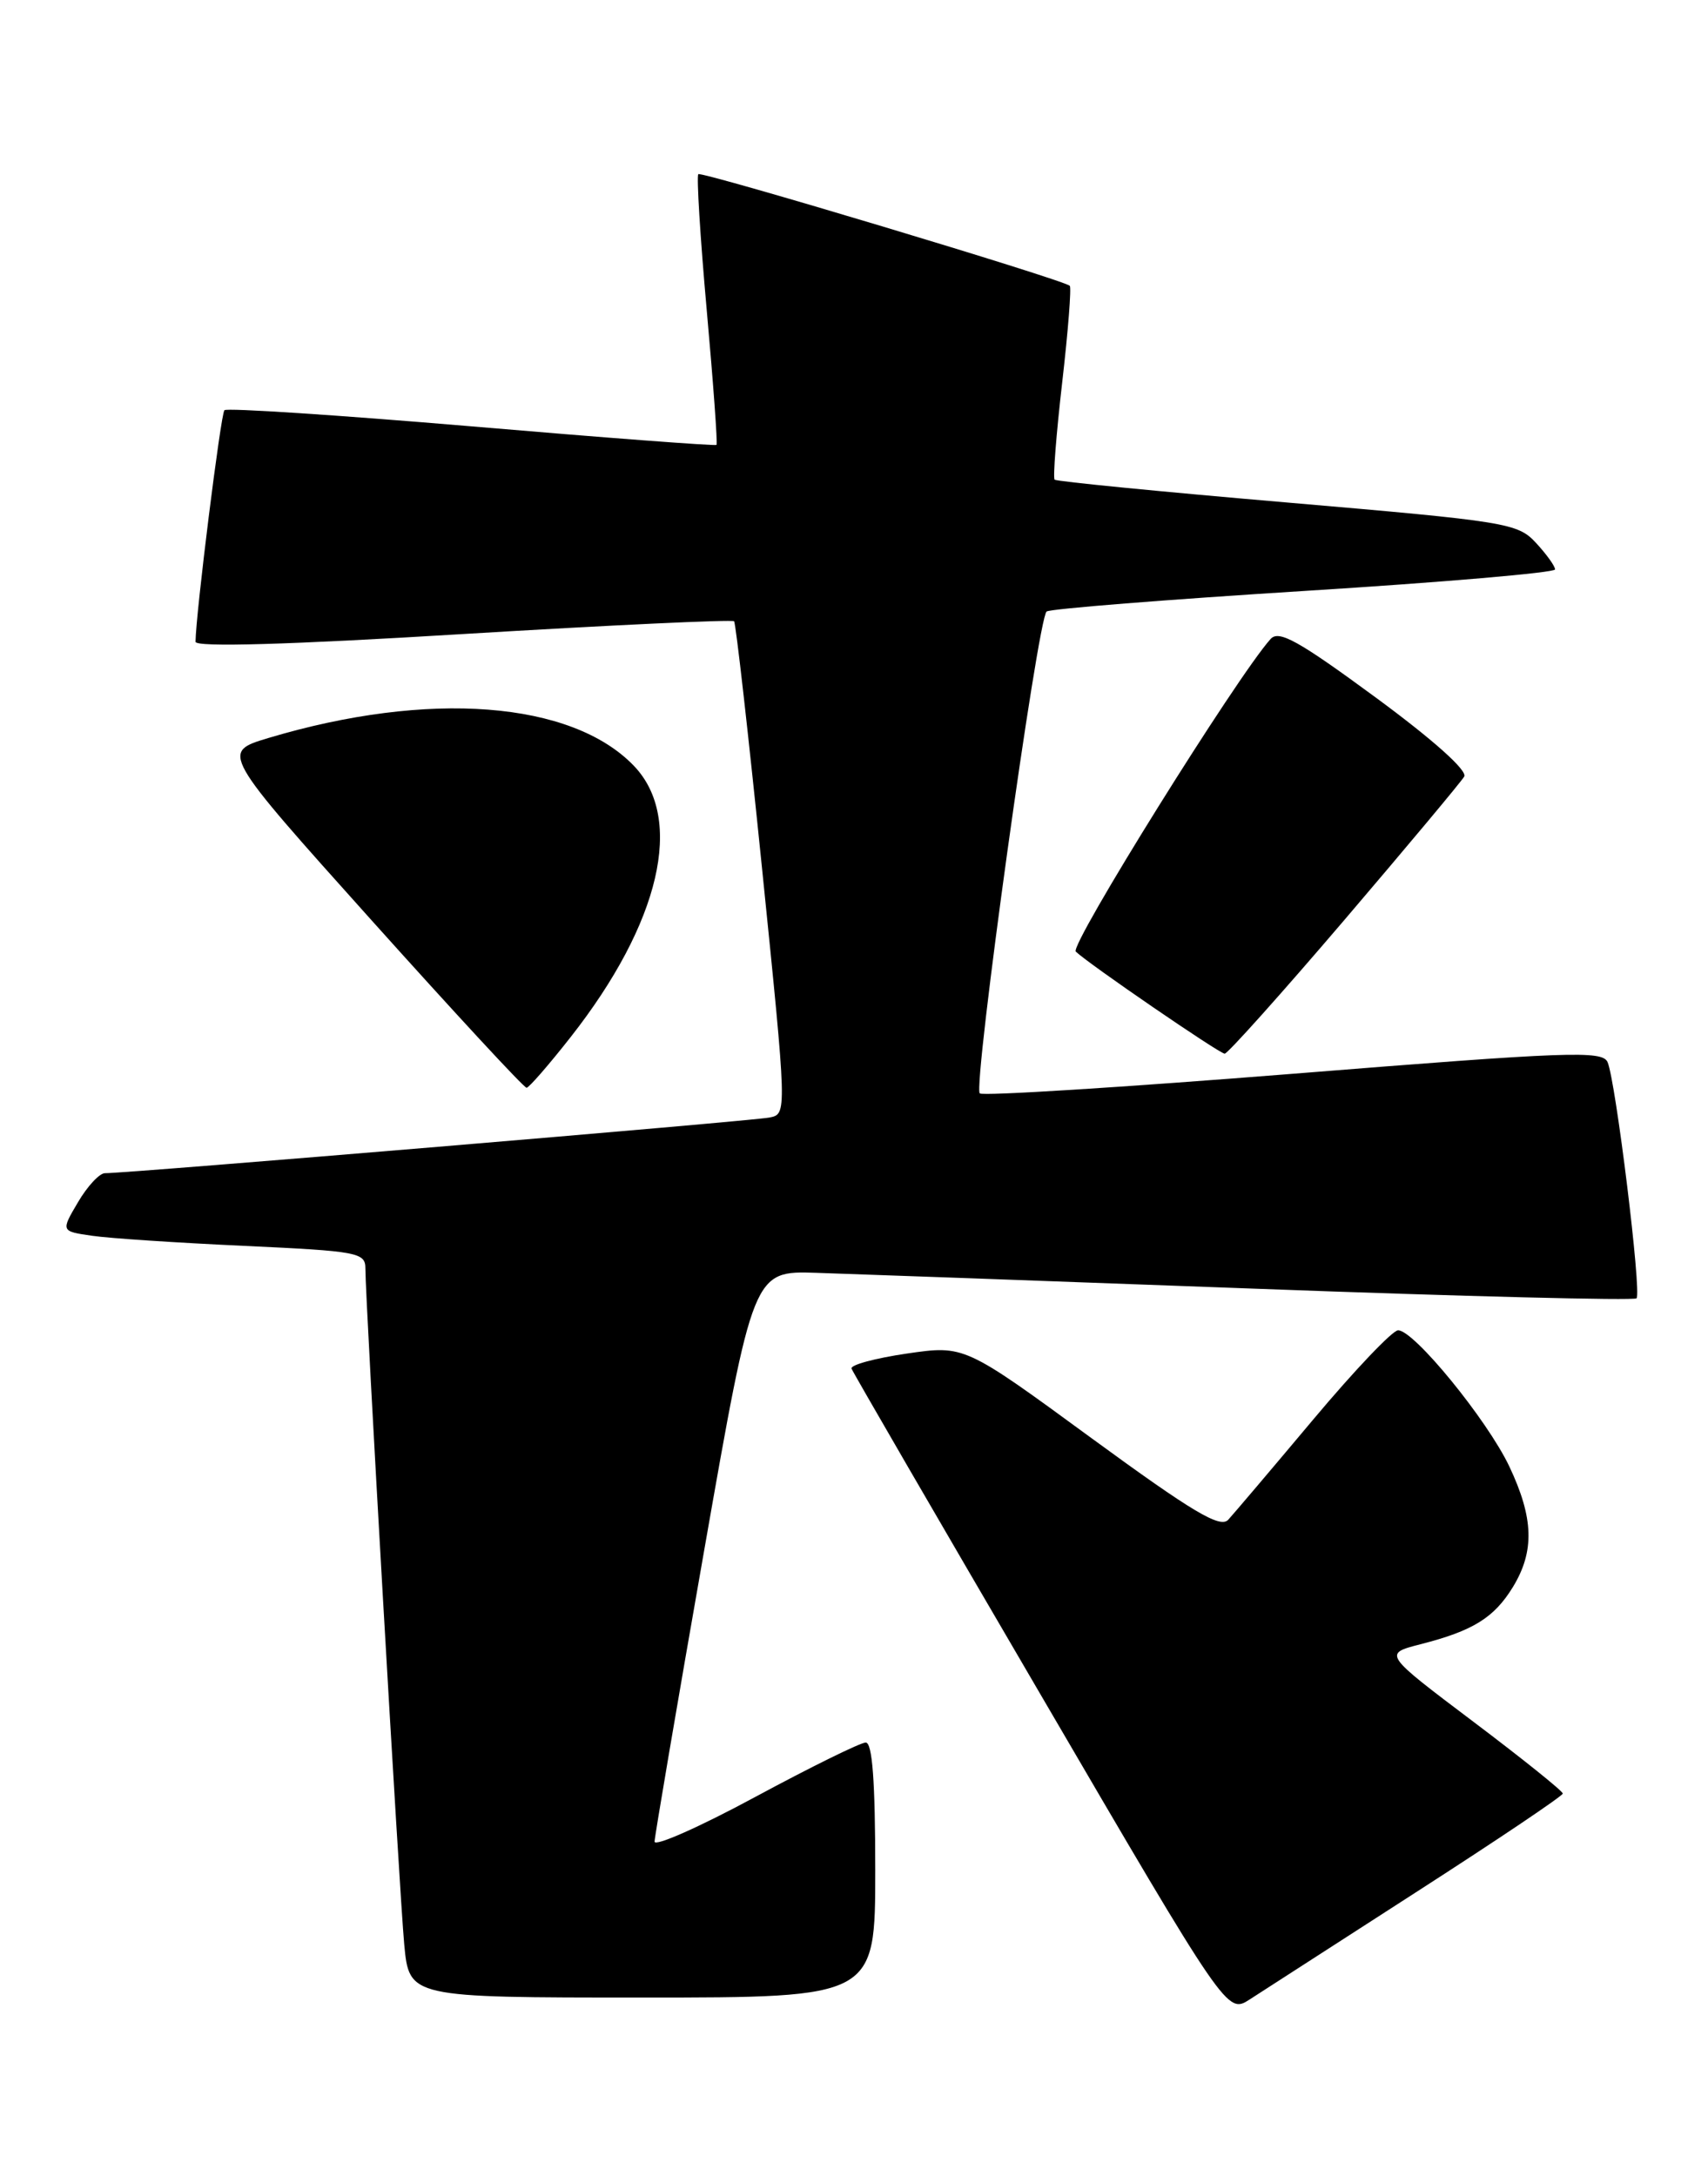 <?xml version="1.0" encoding="UTF-8" standalone="no"?>
<!DOCTYPE svg PUBLIC "-//W3C//DTD SVG 1.1//EN" "http://www.w3.org/Graphics/SVG/1.1/DTD/svg11.dtd" >
<svg xmlns="http://www.w3.org/2000/svg" xmlns:xlink="http://www.w3.org/1999/xlink" version="1.1" viewBox="0 0 201 256">
 <g >
 <path fill="currentColor"
d=" M 166.81 222.50 C 176.21 216.45 183.91 211.28 183.91 211.00 C 183.92 210.72 179.17 206.91 173.36 202.53 C 162.79 194.56 162.79 194.56 167.15 193.44 C 173.35 191.86 175.83 190.32 178.05 186.69 C 180.61 182.48 180.49 178.58 177.61 172.50 C 175.00 167.02 166.41 156.50 164.53 156.50 C 163.88 156.50 159.39 161.22 154.54 167.00 C 149.69 172.78 145.19 178.08 144.54 178.79 C 143.59 179.82 140.38 177.91 128.42 169.17 C 113.50 158.25 113.50 158.25 106.71 159.24 C 102.97 159.79 100.04 160.58 100.21 161.01 C 100.37 161.44 110.38 178.70 122.46 199.36 C 144.41 236.94 144.41 236.94 147.07 235.22 C 148.53 234.27 157.41 228.55 166.81 222.50 Z  M 103.00 220.00 C 103.00 209.57 102.66 205.00 101.88 205.00 C 101.26 205.00 95.41 207.88 88.88 211.40 C 82.34 214.93 77.01 217.29 77.03 216.65 C 77.05 216.02 79.66 200.65 82.85 182.50 C 88.64 149.50 88.64 149.50 96.07 149.74 C 100.16 149.87 123.43 150.71 147.79 151.61 C 172.15 152.52 192.31 153.02 192.59 152.74 C 193.21 152.12 190.14 127.16 189.18 124.95 C 188.57 123.57 184.63 123.72 152.19 126.32 C 132.23 127.91 115.62 128.96 115.30 128.63 C 114.48 127.81 122.14 72.63 123.17 71.94 C 123.64 71.62 137.29 70.54 153.51 69.52 C 169.73 68.51 183.00 67.37 183.00 66.99 C 183.00 66.60 181.99 65.20 180.75 63.86 C 178.60 61.54 177.36 61.34 151.50 59.12 C 136.65 57.85 124.33 56.64 124.11 56.43 C 123.90 56.23 124.30 51.08 125.00 45.00 C 125.70 38.92 126.10 33.80 125.89 33.62 C 124.98 32.86 82.55 20.12 82.18 20.49 C 81.96 20.71 82.40 27.91 83.17 36.49 C 83.94 45.07 84.46 52.21 84.32 52.34 C 84.19 52.48 71.22 51.50 55.50 50.16 C 39.79 48.83 26.70 47.97 26.41 48.26 C 25.98 48.69 23.04 72.23 23.01 75.50 C 23.00 76.16 34.04 75.84 54.51 74.59 C 71.84 73.54 86.18 72.87 86.39 73.09 C 86.59 73.32 88.08 86.45 89.69 102.28 C 92.62 131.06 92.62 131.06 90.56 131.47 C 88.56 131.88 14.65 138.06 12.35 138.02 C 11.72 138.01 10.29 139.54 9.18 141.43 C 7.16 144.85 7.16 144.85 10.83 145.38 C 12.85 145.68 20.91 146.21 28.75 146.57 C 42.13 147.19 43.00 147.35 43.00 149.23 C 43.00 153.12 47.00 222.57 47.57 228.75 C 48.16 235.00 48.16 235.00 75.58 235.00 C 103.00 235.00 103.00 235.00 103.00 220.00 Z  M 67.16 122.00 C 77.70 108.58 80.56 96.33 74.61 90.11 C 67.29 82.47 50.45 81.18 31.59 86.82 C 25.99 88.50 25.99 88.50 43.71 108.25 C 53.46 119.11 61.67 127.99 61.97 127.97 C 62.26 127.95 64.60 125.26 67.16 122.00 Z  M 158.19 108.25 C 165.58 99.59 171.94 91.99 172.31 91.36 C 172.72 90.66 168.66 87.03 161.86 82.03 C 152.81 75.38 150.50 74.09 149.53 75.17 C 145.59 79.54 125.83 111.23 126.60 111.95 C 128.12 113.41 143.46 123.92 144.12 123.96 C 144.46 123.98 150.79 116.91 158.19 108.25 Z "/>
</g>
</svg>